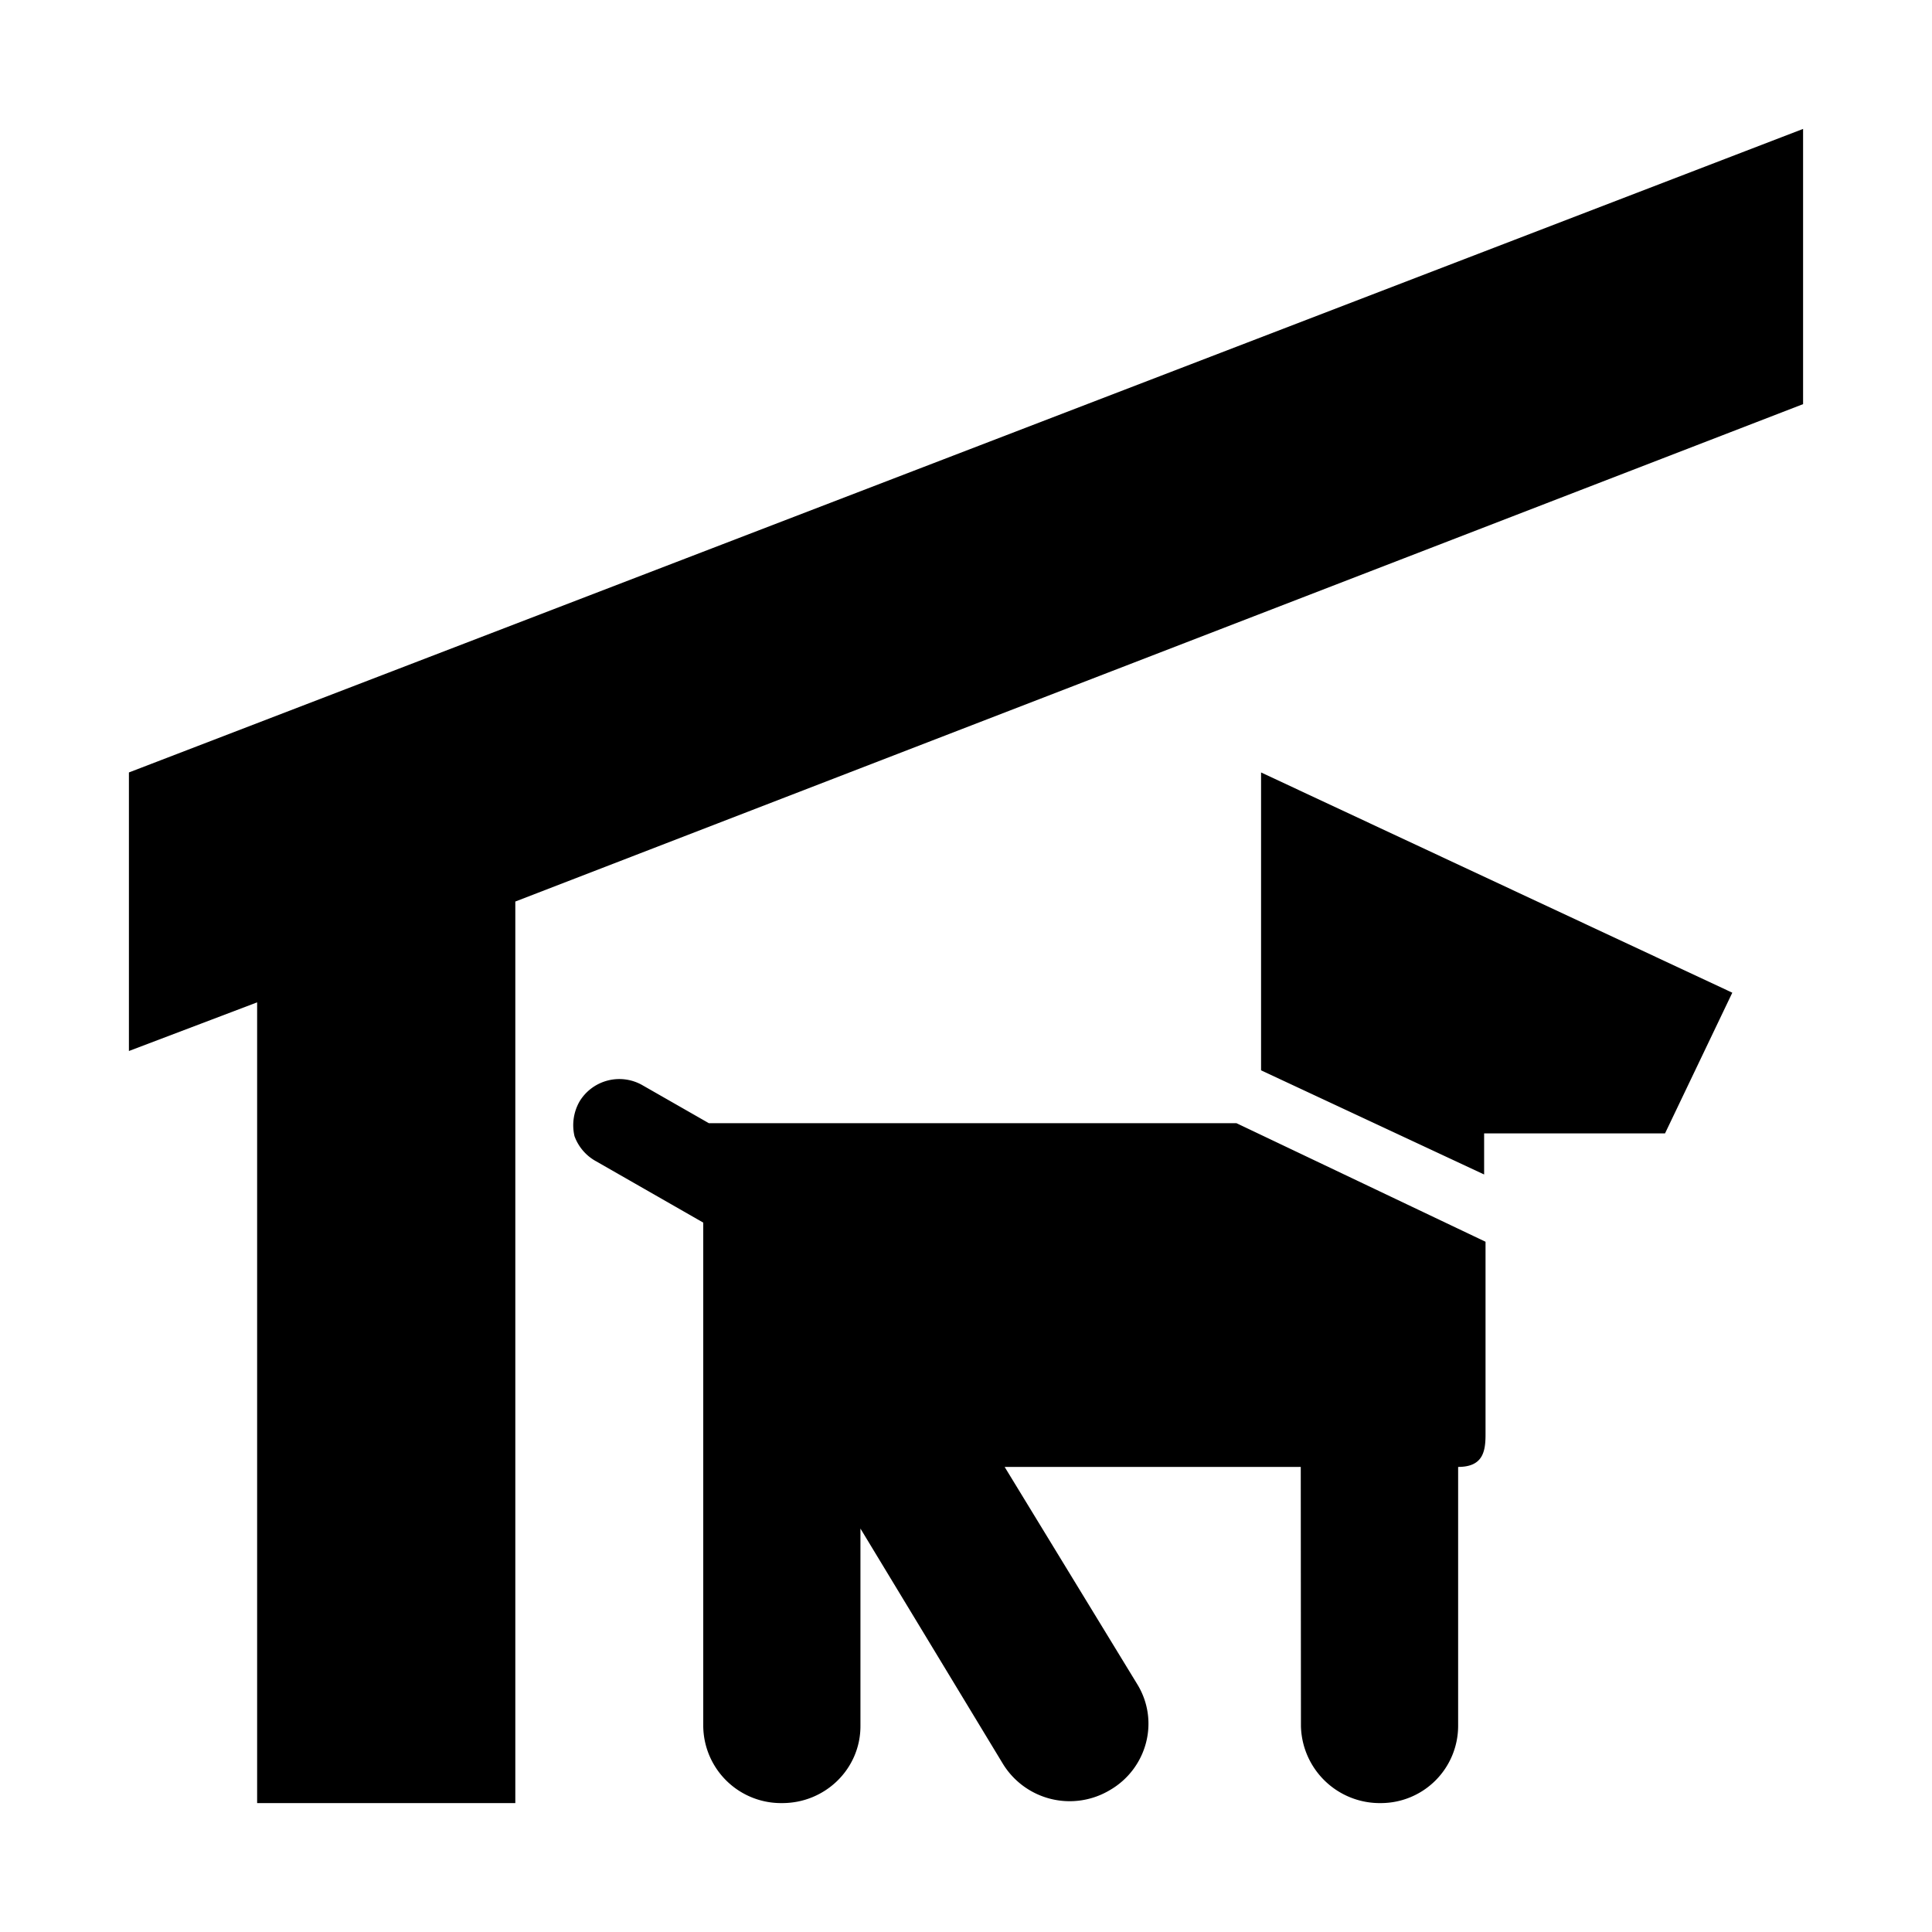 <svg xmlns="http://www.w3.org/2000/svg" width="11" height="11"><path style="stroke:none;fill-rule:nonzero;fill:#000;fill-opacity:1" d="M2.934 5.133v5.133h-1.47V5.707l-.73.277V4.398L10.266.734v1.567zm4.472 3.219H5.72l.758 1.242c.125.21.05.476-.157.597a.446.446 0 0 1-.613-.152l-.809-1.336v1.125c0 .242-.199.438-.445.438a.443.443 0 0 1-.45-.438V6.961l-.608-.348a.268.268 0 0 1-.125-.144.273.273 0 0 1 .03-.2.265.265 0 0 1 .352-.093l.383.219H7.04l1.418.675v1.098c0 .098-.016.184-.156.184v1.476a.44.44 0 0 1-.438.438.449.449 0 0 1-.457-.438zM7.18 6.094V4.398l2.683 1.254-.383.801H8.45v.234zm0 0"/></svg>